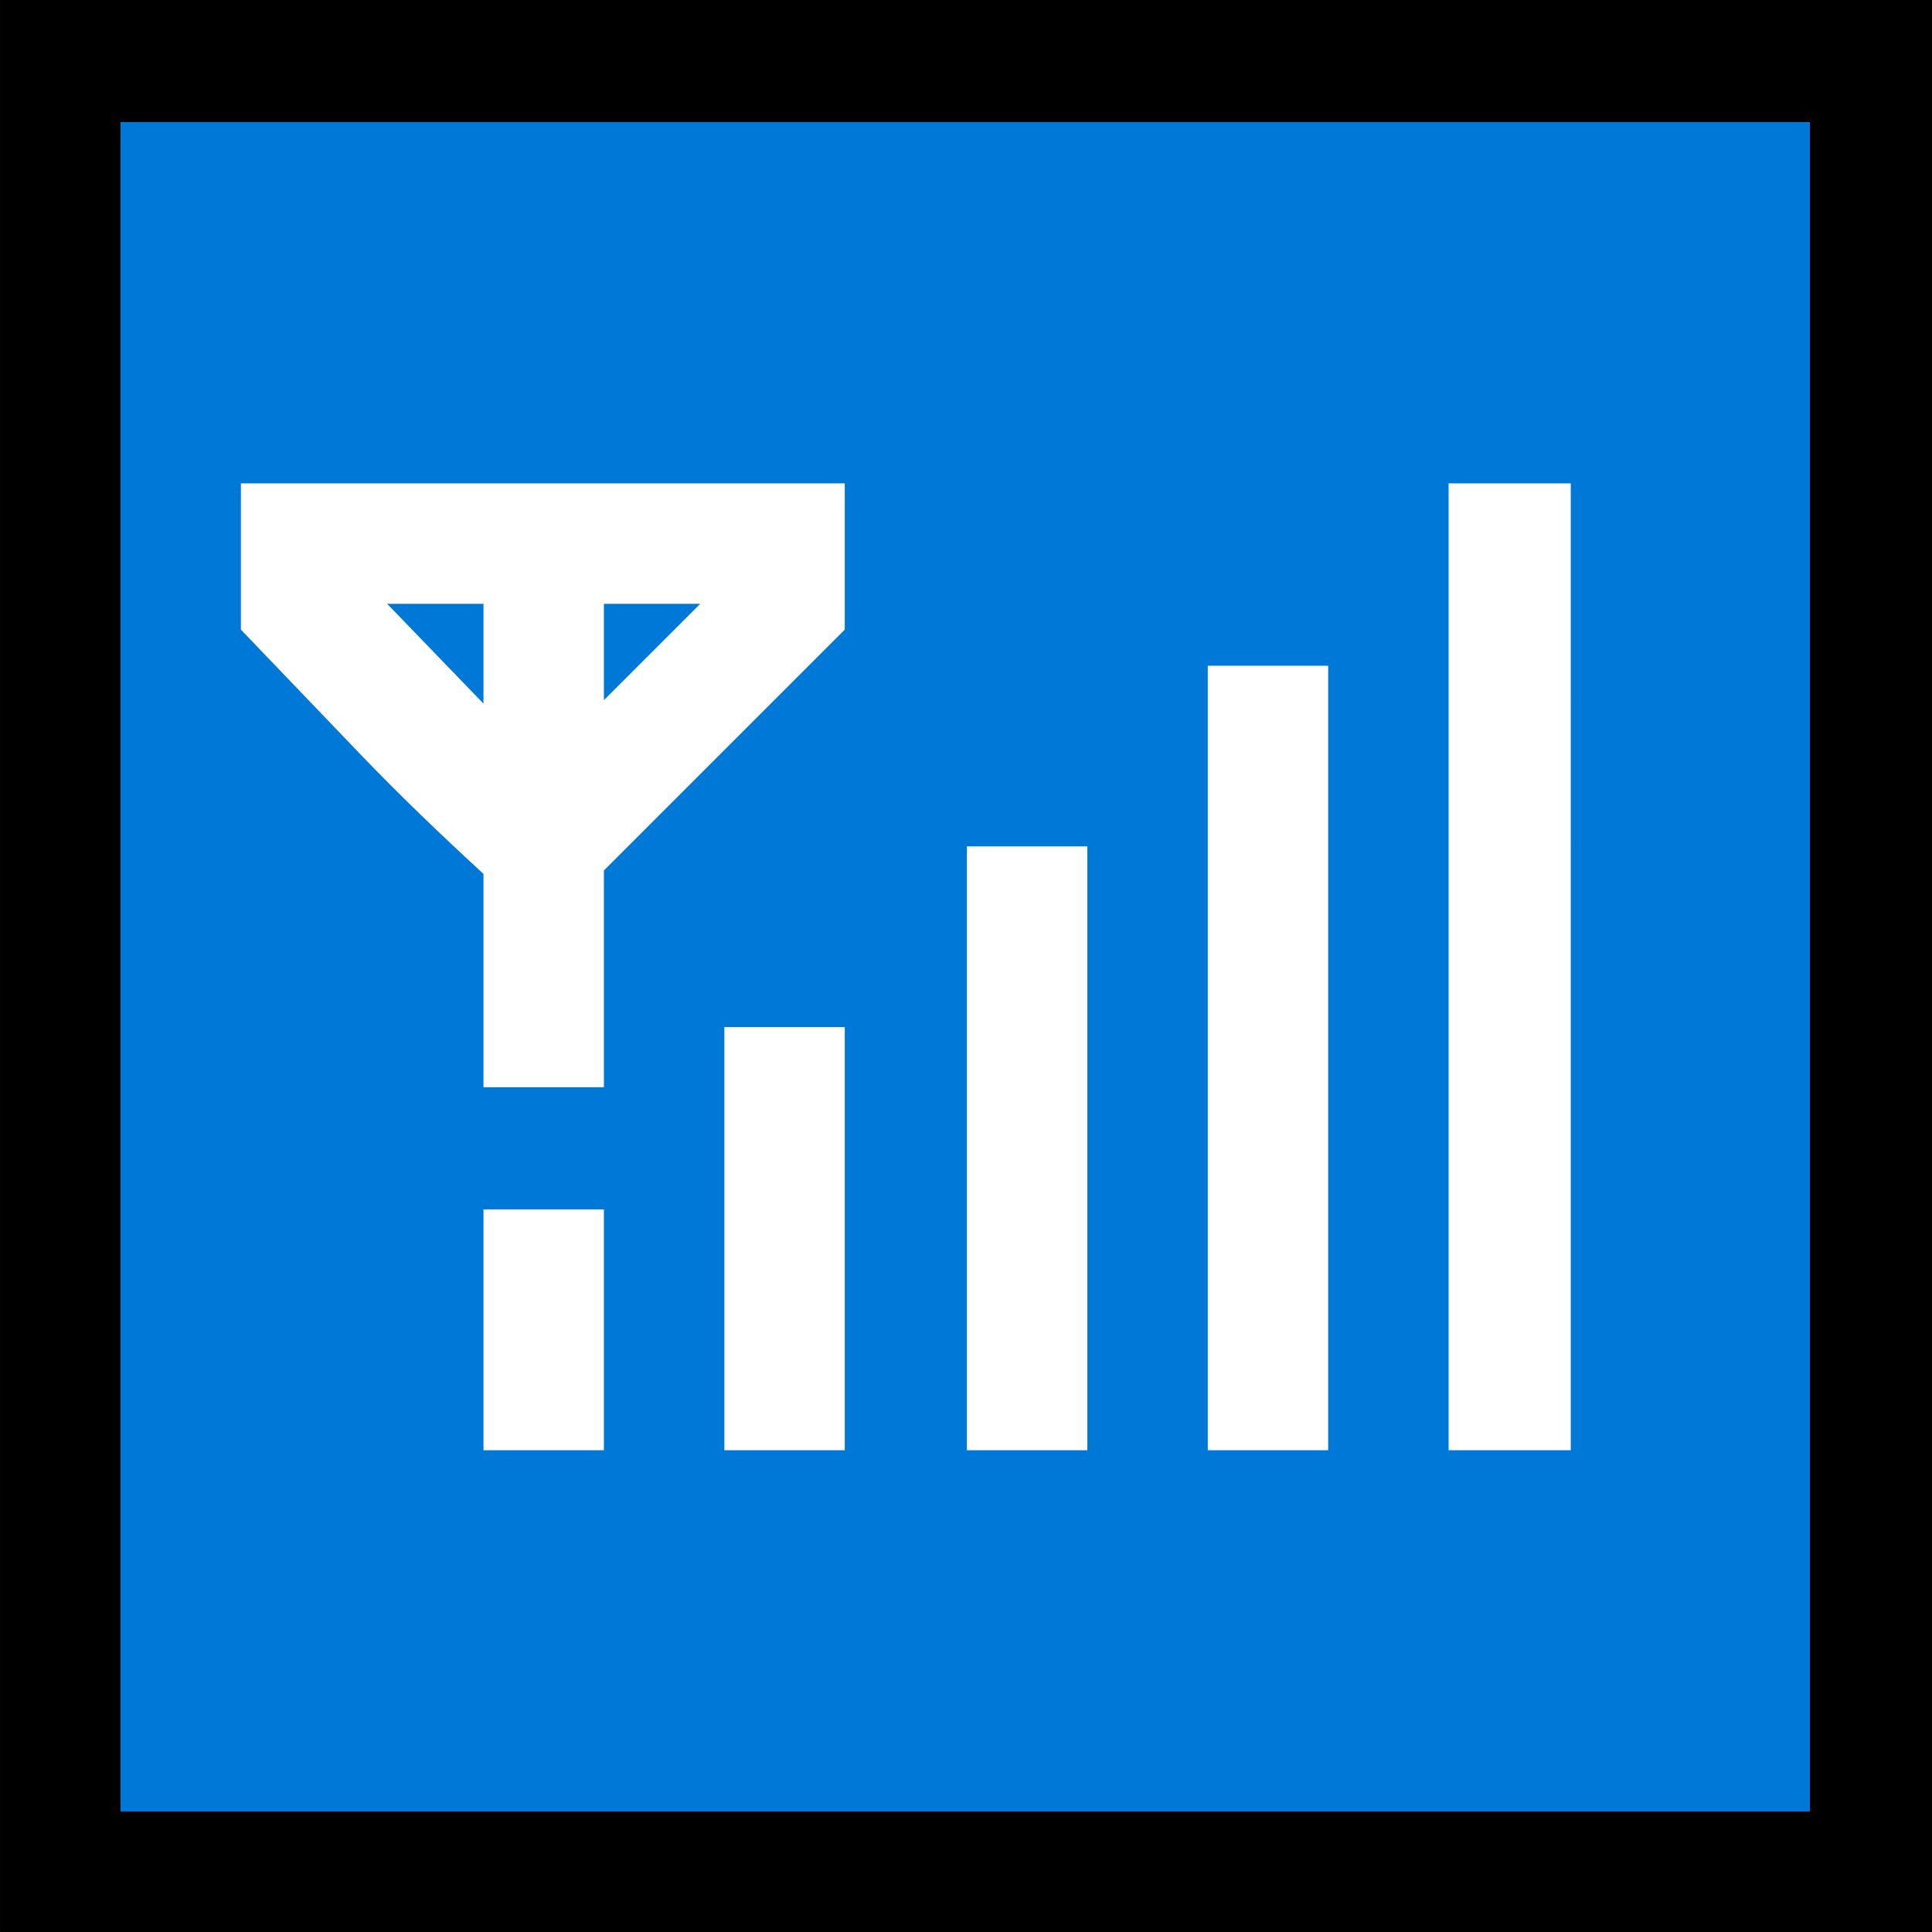 <?xml version="1.0" encoding="UTF-8" standalone="no"?>
<svg
   width="16.845"
   height="16.845"
   viewBox="0 0 16.845 16.845"
   version="1.1"
   xml:space="preserve"
   style="clip-rule:evenodd;fill-rule:evenodd;stroke-linejoin:round;stroke-miterlimit:2"
   id="svg20568"
   sodipodi:docname="emojis.svg"
   xmlns:inkscape="http://www.inkscape.org/namespaces/inkscape"
   xmlns:sodipodi="http://sodipodi.sourceforge.net/DTD/sodipodi-0.dtd"
   xmlns="http://www.w3.org/2000/svg"
   xmlns:svg="http://www.w3.org/2000/svg"><rect x="0" y="0" width="16.845" height="16.845" fill="#333333" stroke="none"/><defs
     id="defs20572" /><sodipodi:namedview
     id="namedview20570"
     pagecolor="#505050"
     bordercolor="#eeeeee"
     borderopacity="1"
     inkscape:pageshadow="0"
     inkscape:pageopacity="0"
     inkscape:pagecheckerboard="0" /><g
     transform="matrix(0.24,0,0,0.24,-711.365,-958.591)"
     id="g20566"><g
       transform="matrix(62.5,0,0,62.5,2956.21,4051.19)"
       id="g19052"><rect
         x="0.125"
         y="-0.913"
         width="1.123"
         height="1.123"
         style="fill-rule:nonzero"
         id="rect19046" /><rect
         x="0.195"
         y="-0.842"
         width="0.982"
         height="0.982"
         style="fill:#0078d7;fill-rule:nonzero"
         id="rect19048" /><path
         d="m 0.616,-0.632 v 0.085 l -0.14,0.14 v 0.126 H 0.406 V -0.405 C 0.381,-0.428 0.357,-0.451 0.334,-0.475 0.311,-0.499 0.288,-0.523 0.265,-0.547 v -0.085 z m 0.422,0 V -0.07 H 0.967 v -0.562 z m -0.141,0.106 v 0.456 h -0.07 v -0.456 z m -0.14,0.105 v 0.351 h -0.07 v -0.351 z m -0.141,0.105 v 0.246 h -0.07 v -0.246 z m -0.14,0.106 v 0.14 H 0.406 V -0.21 Z M 0.35,-0.562 0.406,-0.504 v -0.058 z m 0.126,0.056 0.056,-0.056 H 0.476 Z"
         style="fill:#ffffff;fill-rule:nonzero"
         id="path19050" /></g></g></svg>
